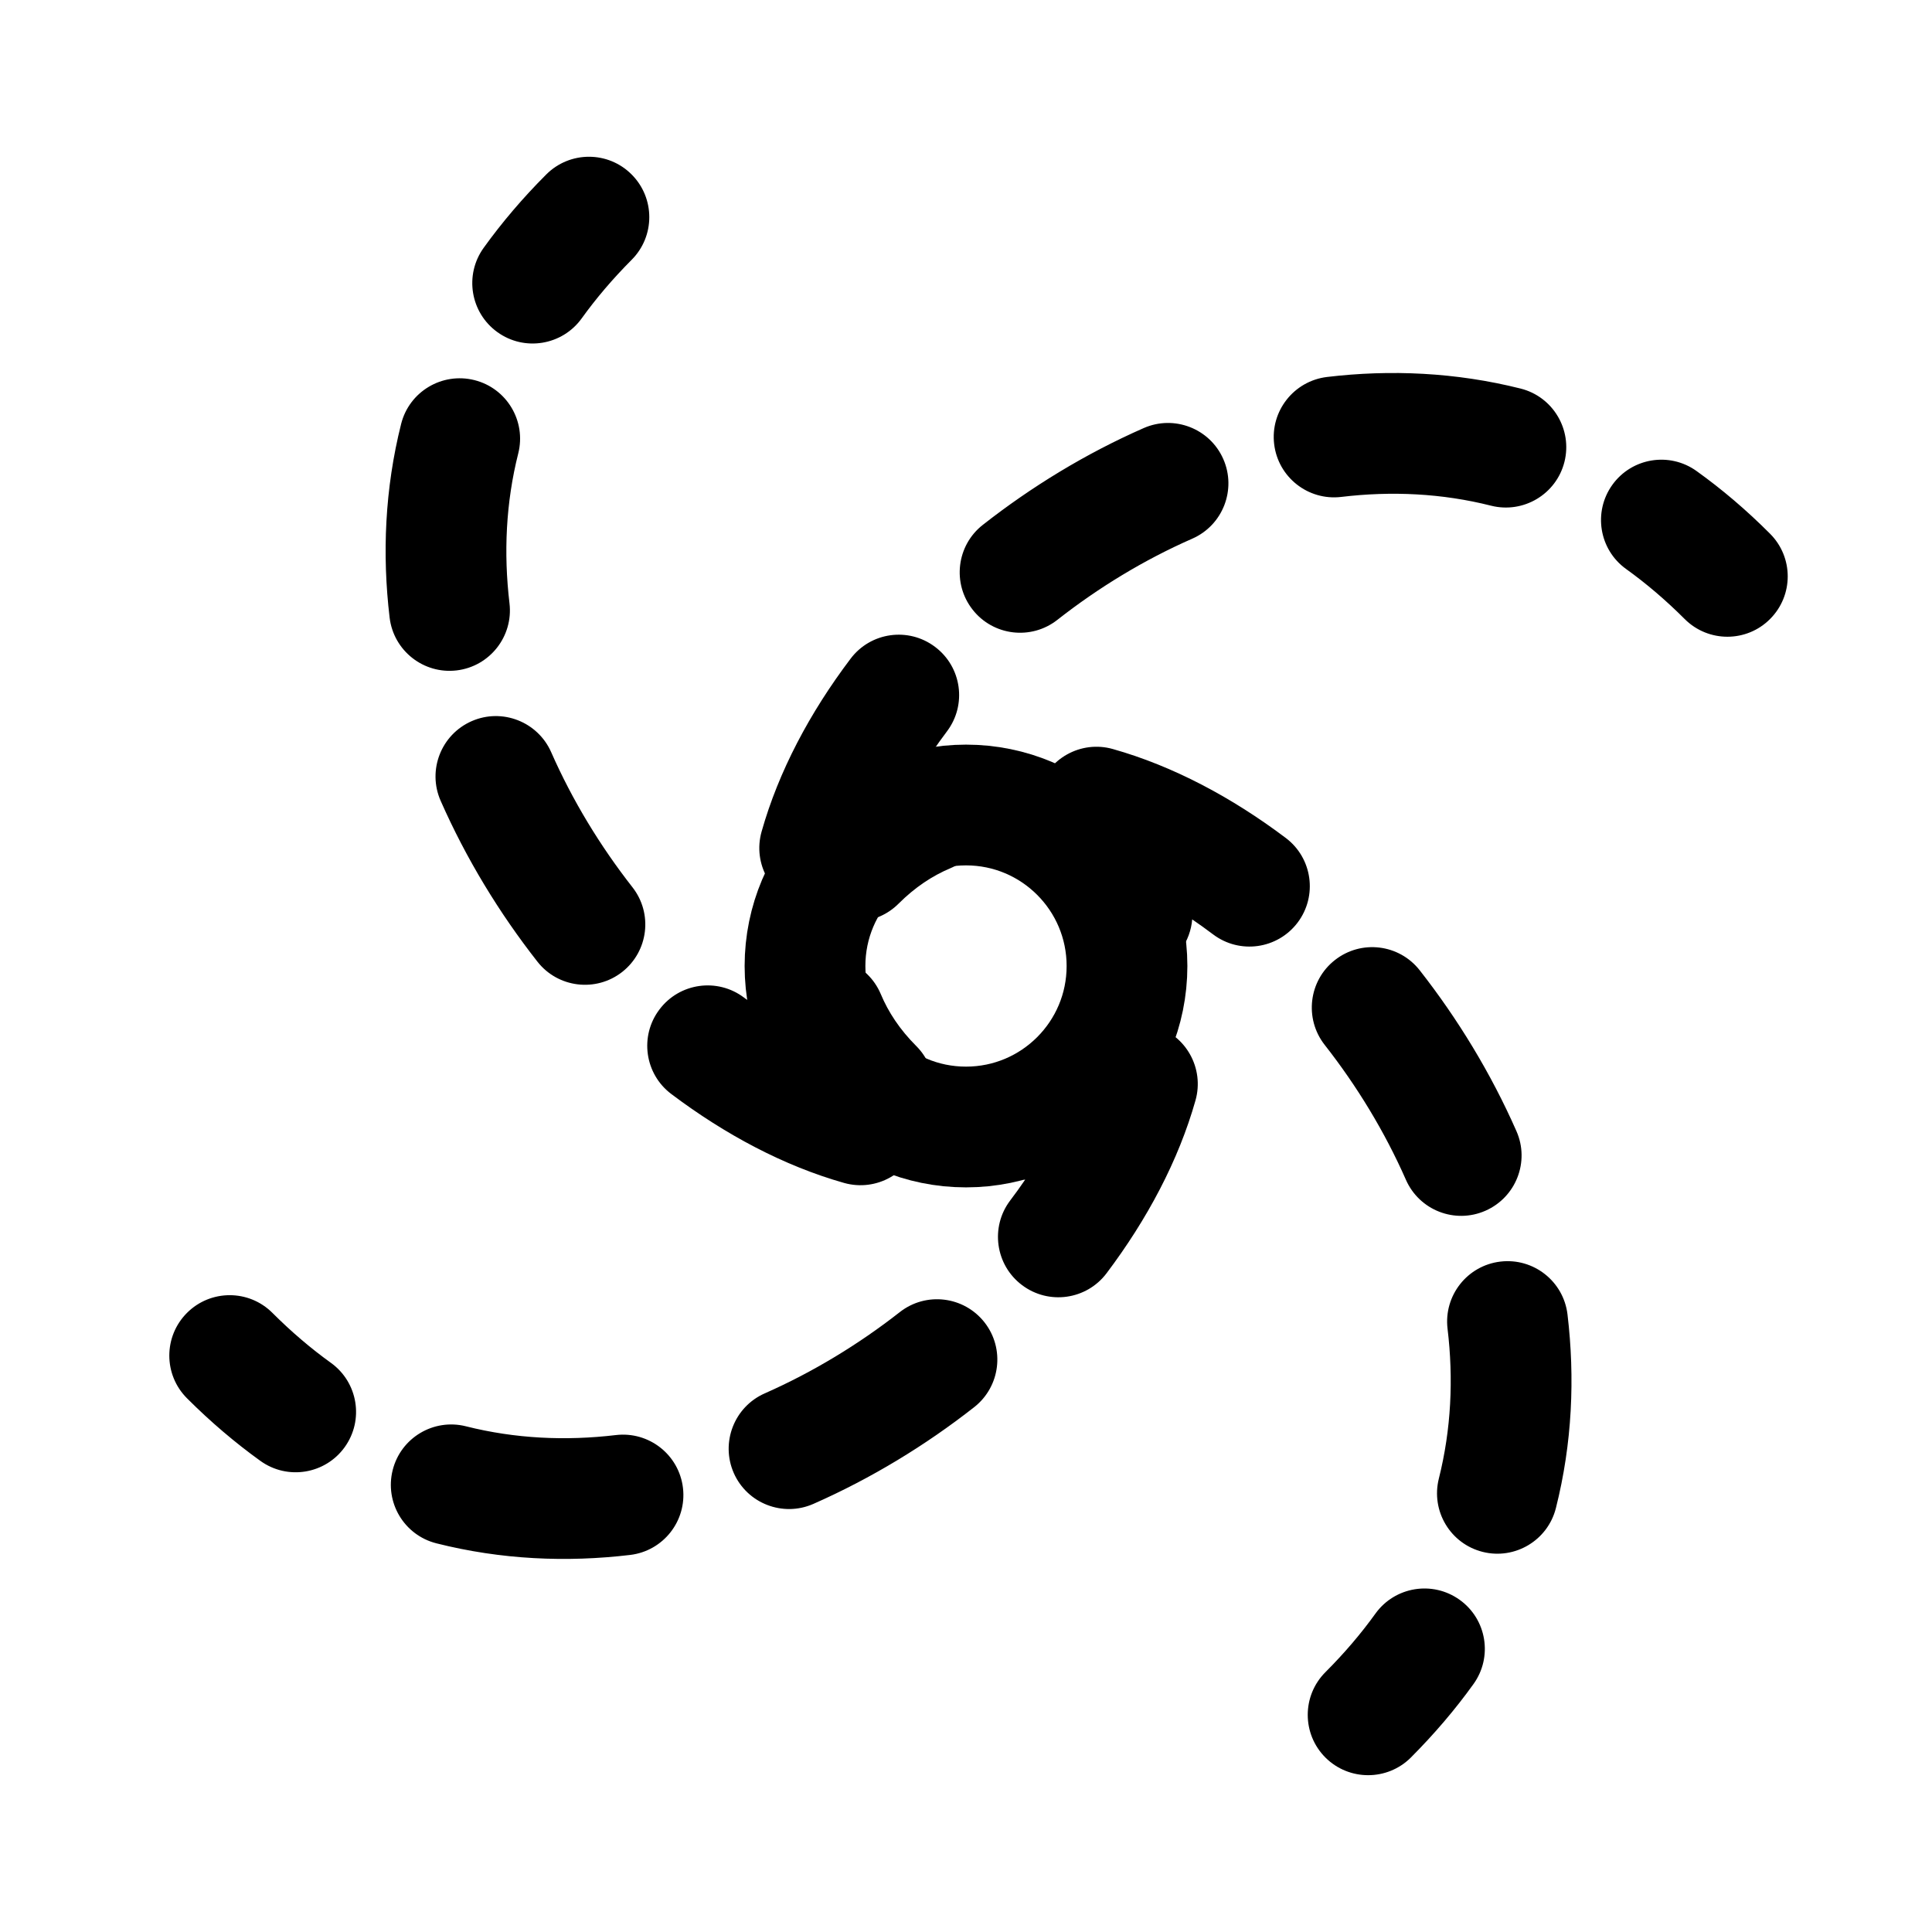 <svg width="24" height="24" viewBox="0 0 24 24" fill="none" xmlns="http://www.w3.org/2000/svg">
    <circle cx="12" cy="12" r="2" stroke="currentColor" stroke-width="1.5"/>
    <path fill="currentColor" fill-rule="evenodd" clip-rule="evenodd" d="M7.846 2.167C8.139 2.46 8.139 2.935 7.846 3.228C7.609 3.466 7.403 3.709 7.226 3.955C6.984 4.291 6.515 4.368 6.179 4.126C5.843 3.884 5.766 3.416 6.008 3.079C6.234 2.765 6.493 2.46 6.786 2.167C7.079 1.874 7.554 1.874 7.846 2.167ZM18.523 6.282C17.913 6.128 17.286 6.098 16.661 6.173C16.25 6.222 15.877 5.928 15.828 5.517C15.779 5.106 16.073 4.733 16.484 4.683C17.273 4.589 18.085 4.625 18.89 4.827C19.291 4.928 19.535 5.336 19.434 5.738C19.333 6.139 18.925 6.383 18.523 6.282ZM5.894 4.722C6.295 4.823 6.539 5.23 6.438 5.632C6.284 6.242 6.255 6.869 6.329 7.494C6.378 7.905 6.084 8.279 5.673 8.328C5.262 8.377 4.889 8.083 4.84 7.672C4.746 6.883 4.781 6.07 4.983 5.266C5.084 4.864 5.492 4.621 5.894 4.722ZM15.196 5.702C15.363 6.081 15.191 6.524 14.812 6.691C14.213 6.954 13.646 7.299 13.135 7.7C12.809 7.956 12.337 7.899 12.082 7.573C11.826 7.247 11.883 6.775 12.209 6.52C12.813 6.046 13.488 5.634 14.207 5.318C14.586 5.151 15.029 5.323 15.196 5.702ZM20.029 6.023C20.271 5.686 20.74 5.61 21.076 5.852C21.39 6.077 21.695 6.336 21.988 6.63C22.281 6.923 22.281 7.397 21.988 7.69C21.696 7.983 21.221 7.983 20.928 7.69C20.69 7.452 20.447 7.246 20.201 7.069C19.864 6.828 19.788 6.359 20.029 6.023ZM11.616 8.036C11.947 8.285 12.013 8.755 11.763 9.086C11.698 9.172 11.636 9.259 11.577 9.346C11.846 9.368 12.095 9.536 12.207 9.802C12.368 10.184 12.189 10.624 11.807 10.785C11.583 10.879 11.366 11.022 11.162 11.226C10.89 11.498 10.46 11.518 10.166 11.284C10.104 11.283 10.041 11.273 9.979 11.256C9.58 11.143 9.348 10.729 9.461 10.33C9.672 9.583 10.06 8.852 10.566 8.183C10.815 7.852 11.285 7.786 11.616 8.036ZM5.858 8.959C6.237 8.792 6.68 8.965 6.847 9.344C7.11 9.942 7.456 10.51 7.856 11.021C8.112 11.347 8.055 11.818 7.729 12.074C7.403 12.329 6.931 12.272 6.676 11.946C6.202 11.342 5.791 10.667 5.474 9.948C5.307 9.569 5.479 9.126 5.858 8.959ZM12.9 9.823C13.012 9.424 13.427 9.192 13.825 9.305C14.572 9.516 15.303 9.905 15.973 10.41C16.303 10.659 16.369 11.129 16.12 11.46C15.87 11.791 15.4 11.857 15.069 11.607C14.983 11.542 14.896 11.48 14.81 11.421C14.787 11.691 14.62 11.939 14.353 12.051C13.972 12.212 13.532 12.033 13.371 11.651C13.276 11.427 13.134 11.21 12.93 11.006C12.658 10.734 12.638 10.305 12.871 10.011C12.873 9.948 12.882 9.885 12.9 9.823ZM16.583 11.926C16.909 11.67 17.38 11.727 17.636 12.053C18.11 12.658 18.521 13.332 18.838 14.052C19.005 14.431 18.832 14.873 18.453 15.04C18.074 15.207 17.632 15.035 17.465 14.656C17.201 14.057 16.856 13.49 16.455 12.979C16.2 12.653 16.257 12.181 16.583 11.926ZM9.958 11.949C10.34 11.788 10.78 11.967 10.941 12.348C11.035 12.573 11.178 12.79 11.382 12.994C11.654 13.266 11.673 13.695 11.44 13.989C11.439 14.051 11.43 14.114 11.412 14.177C11.299 14.575 10.885 14.807 10.486 14.695C9.74 14.484 9.009 14.095 8.339 13.59C8.008 13.341 7.942 12.87 8.192 12.54C8.441 12.209 8.911 12.143 9.242 12.392C9.328 12.457 9.415 12.52 9.502 12.578C9.524 12.309 9.692 12.061 9.958 11.949ZM14.145 12.716C13.851 12.482 13.422 12.501 13.15 12.774C12.946 12.977 12.729 13.12 12.504 13.215C12.123 13.376 11.944 13.816 12.105 14.197C12.217 14.464 12.465 14.631 12.735 14.654C12.676 14.741 12.614 14.827 12.548 14.914C12.299 15.244 12.365 15.715 12.696 15.964C13.026 16.213 13.496 16.148 13.746 15.817C14.251 15.147 14.64 14.416 14.851 13.669C14.963 13.271 14.732 12.856 14.333 12.744C14.27 12.726 14.207 12.717 14.145 12.716ZM18.638 15.672C19.05 15.623 19.423 15.917 19.472 16.328C19.566 17.117 19.531 17.929 19.328 18.734C19.227 19.135 18.819 19.379 18.418 19.278C18.016 19.177 17.773 18.769 17.874 18.367C18.027 17.757 18.057 17.13 17.982 16.506C17.933 16.094 18.227 15.721 18.638 15.672ZM2.323 16.309C2.616 16.016 3.091 16.016 3.384 16.309C3.622 16.547 3.865 16.753 4.111 16.93C4.447 17.172 4.524 17.64 4.282 17.977C4.04 18.313 3.572 18.39 3.235 18.148C2.921 17.922 2.616 17.663 2.323 17.37C2.03 17.077 2.03 16.602 2.323 16.309ZM12.23 16.427C12.485 16.753 12.428 17.224 12.102 17.48C11.498 17.954 10.823 18.365 10.104 18.682C9.725 18.849 9.282 18.677 9.115 18.298C8.949 17.919 9.121 17.476 9.5 17.309C10.098 17.045 10.666 16.7 11.177 16.3C11.503 16.044 11.974 16.101 12.23 16.427ZM4.878 18.262C4.979 17.86 5.387 17.617 5.788 17.718C6.399 17.872 7.025 17.901 7.65 17.827C8.061 17.778 8.435 18.071 8.484 18.483C8.533 18.894 8.239 19.267 7.828 19.316C7.039 19.41 6.226 19.375 5.422 19.172C5.02 19.071 4.777 18.664 4.878 18.262ZM18.133 19.874C18.469 20.115 18.546 20.584 18.304 20.92C18.078 21.235 17.819 21.539 17.526 21.833C17.233 22.125 16.758 22.125 16.465 21.833C16.172 21.54 16.172 21.065 16.465 20.772C16.703 20.534 16.909 20.291 17.086 20.045C17.328 19.709 17.796 19.632 18.133 19.874Z"/>
    <path fill-rule="evenodd" clip-rule="evenodd" d="M10.726 12.499C11.146 12.99 11.678 13.25 12.312 13.25C12.462 13.25 12.603 13.294 12.72 13.371C13.068 12.989 13.25 12.53 13.25 12C13.25 11.769 13.354 11.563 13.518 11.425C13.109 10.983 12.6 10.75 12 10.75C11.856 10.75 11.722 10.71 11.608 10.64C11.048 11.072 10.75 11.634 10.75 12.312C10.75 12.376 10.742 12.439 10.726 12.499ZM9.838 10.353C9.726 9.658 9.718 8.889 9.829 8.105C10.225 5.314 12.027 2.75 15.312 2.75C15.726 2.75 16.061 2.414 16.061 2C16.061 1.586 15.726 1.25 15.312 1.25C10.996 1.25 8.799 4.686 8.344 7.895C8.116 9.507 8.301 11.165 8.928 12.453C9.334 13.289 9.944 13.994 10.753 14.395C9.96 14.578 9.043 14.615 8.105 14.482C5.314 14.087 2.75 12.284 2.75 9C2.75 8.586 2.414 8.25 2 8.25C1.586 8.25 1.25 8.586 1.25 9C1.25 13.316 4.686 15.513 7.895 15.968C9.507 16.196 11.165 16.01 12.453 15.384C13.321 14.962 14.049 14.319 14.441 13.463C14.583 14.204 14.603 15.041 14.482 15.895C14.087 18.686 12.284 21.25 9 21.25C8.586 21.25 8.25 21.586 8.25 22C8.25 22.414 8.586 22.75 9 22.75C13.316 22.75 15.513 19.314 15.968 16.105C16.196 14.493 16.01 12.835 15.384 11.547C15.038 10.835 14.543 10.217 13.904 9.802C14.529 9.726 15.206 9.732 15.895 9.829C18.686 10.225 21.25 12.027 21.25 15.312C21.25 15.726 21.586 16.061 22 16.061C22.414 16.061 22.75 15.726 22.75 15.312C22.75 10.996 19.314 8.799 16.105 8.344C14.493 8.116 12.835 8.301 11.547 8.928C10.855 9.264 10.253 9.74 9.838 10.353Z"/>
</svg>
